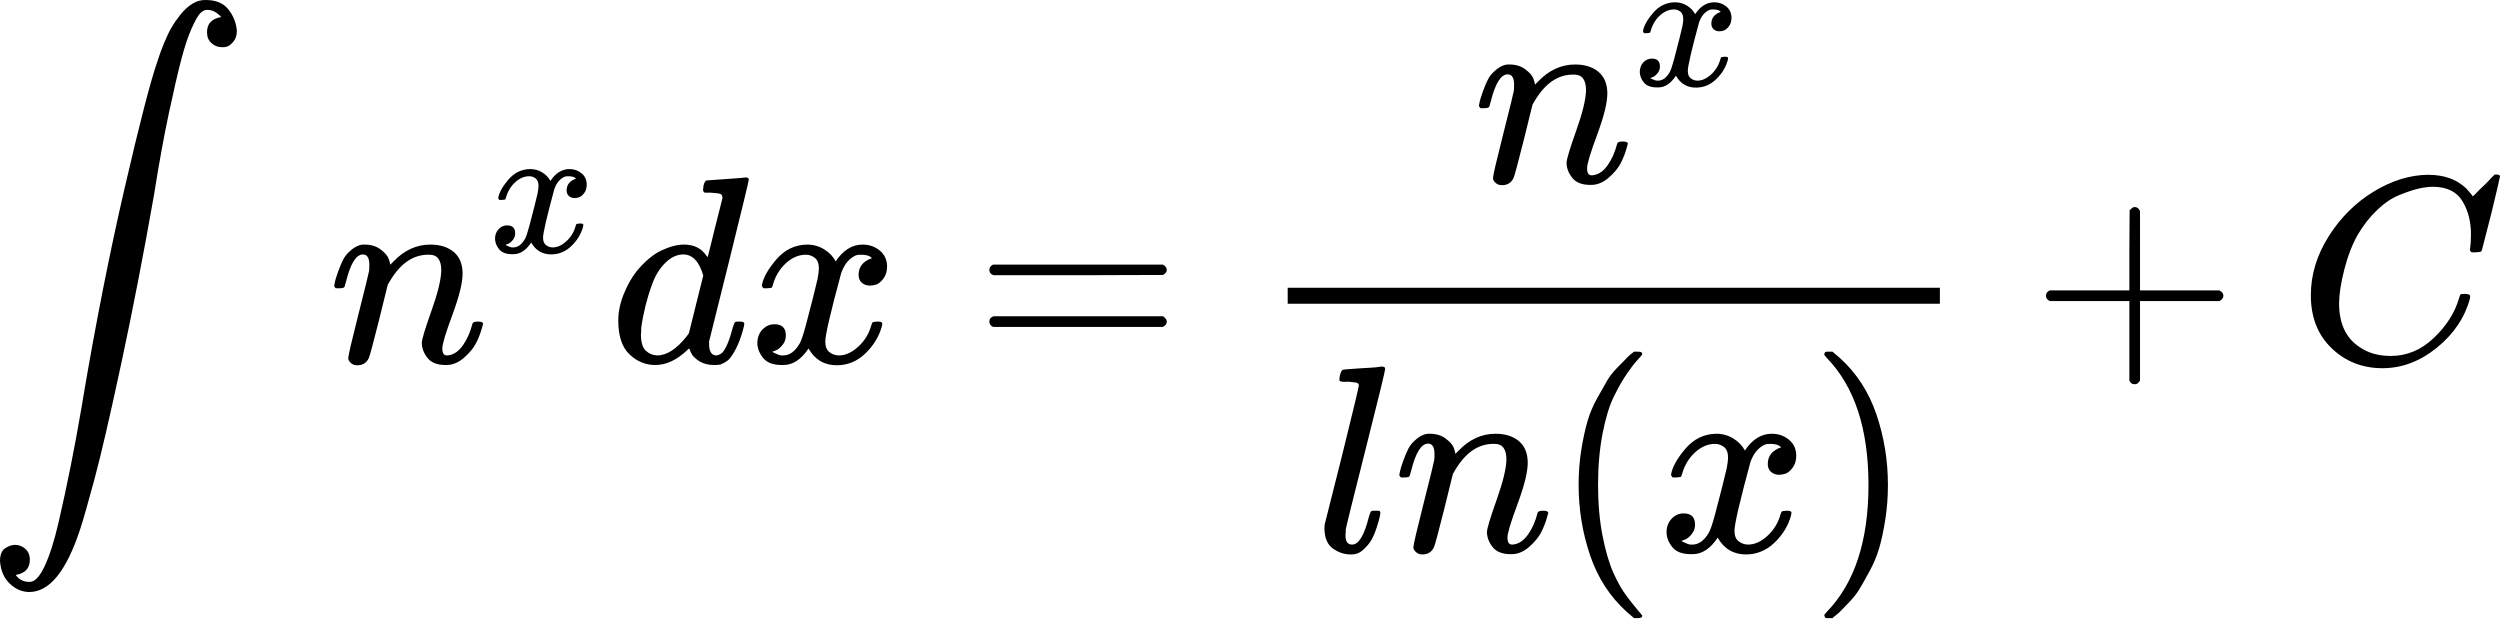 <svg width="200" height="50" viewBox="0 0 200 50" fill="none" xmlns="http://www.w3.org/2000/svg">
<path d="M1.258 45.996C1.513 46.365 1.876 46.55 2.344 46.55H2.387C2.785 46.55 3.183 46.124 3.581 45.271C3.979 44.419 4.348 43.254 4.689 41.776C5.03 40.298 5.35 38.813 5.648 37.321C5.946 35.83 6.245 34.217 6.543 32.483C6.586 32.185 6.621 31.965 6.65 31.823C7.673 25.784 8.781 20.185 9.975 15.027C11.168 9.87 12.035 6.516 12.575 4.967C12.66 4.712 12.731 4.499 12.788 4.328C12.845 4.158 12.966 3.845 13.15 3.39C13.335 2.936 13.527 2.538 13.726 2.197C13.925 1.856 14.166 1.508 14.451 1.152C14.735 0.797 15.047 0.513 15.388 0.3C15.729 0.087 16.092 -0.013 16.475 0.001C17.271 0.001 17.868 0.25 18.266 0.747C18.664 1.245 18.891 1.813 18.948 2.452C18.948 2.808 18.863 3.092 18.692 3.305C18.521 3.518 18.358 3.653 18.202 3.71C18.046 3.767 17.889 3.788 17.733 3.774C17.434 3.774 17.165 3.667 16.923 3.454C16.681 3.241 16.561 2.95 16.561 2.58C16.561 1.898 16.937 1.493 17.69 1.365L17.626 1.28C17.584 1.238 17.527 1.188 17.456 1.131C17.385 1.074 17.328 1.032 17.285 1.003C17.072 0.861 16.838 0.79 16.582 0.79C16.383 0.79 16.198 0.875 16.028 1.046C15.857 1.216 15.63 1.614 15.346 2.239C15.062 2.865 14.784 3.689 14.514 4.712C14.245 5.735 13.911 7.177 13.513 9.038C13.115 10.9 12.717 13.088 12.319 15.603C11.481 20.363 10.607 24.86 9.698 29.094C8.788 33.329 8.078 36.398 7.566 38.302C7.055 40.206 6.664 41.57 6.394 42.394C5.3 45.705 3.95 47.36 2.344 47.36C1.776 47.36 1.258 47.14 0.789 46.699C0.32 46.259 0.057 45.655 0 44.888C0 44.39 0.135 44.049 0.405 43.865C0.675 43.68 0.945 43.588 1.215 43.588C1.513 43.588 1.783 43.694 2.025 43.907C2.266 44.12 2.387 44.412 2.387 44.781C2.387 45.463 2.011 45.868 1.258 45.996Z" fill="black"/>
<path d="M26.734 22.871C26.748 22.785 26.769 22.672 26.798 22.53C26.826 22.388 26.911 22.118 27.053 21.72C27.195 21.322 27.337 20.988 27.48 20.718C27.622 20.448 27.856 20.185 28.183 19.93C28.51 19.674 28.837 19.553 29.163 19.567C29.675 19.567 30.101 19.695 30.442 19.951C30.783 20.206 30.996 20.448 31.082 20.675C31.167 20.903 31.209 21.052 31.209 21.123C31.209 21.151 31.217 21.166 31.231 21.166L31.465 20.931C32.332 20.022 33.319 19.567 34.428 19.567C35.195 19.567 35.813 19.759 36.282 20.143C36.751 20.526 36.993 21.087 37.007 21.826C37.021 22.565 36.751 23.681 36.197 25.173C35.643 26.665 35.373 27.567 35.387 27.879C35.387 28.249 35.508 28.434 35.749 28.434C35.834 28.434 35.898 28.427 35.941 28.412C36.353 28.341 36.723 28.071 37.049 27.602C37.376 27.133 37.625 26.565 37.795 25.897C37.824 25.784 37.966 25.727 38.222 25.727C38.506 25.727 38.648 25.784 38.648 25.897C38.648 25.912 38.62 26.018 38.563 26.217C38.449 26.629 38.293 27.034 38.094 27.432C37.895 27.83 37.568 28.227 37.113 28.625C36.659 29.023 36.168 29.215 35.643 29.201C34.975 29.201 34.492 29.009 34.193 28.625C33.895 28.242 33.746 27.844 33.746 27.432C33.746 27.162 34.002 26.309 34.513 24.874C35.025 23.439 35.288 22.359 35.302 21.634C35.302 20.796 34.989 20.377 34.364 20.377H34.257C33.035 20.377 32.005 21.095 31.167 22.53L31.018 22.785L30.314 25.642C29.845 27.503 29.575 28.505 29.504 28.647C29.32 29.03 29.014 29.222 28.588 29.222C28.403 29.222 28.254 29.18 28.14 29.094C28.027 29.009 27.948 28.924 27.906 28.838C27.863 28.753 27.849 28.682 27.863 28.625C27.863 28.441 28.133 27.283 28.673 25.151C29.213 23.02 29.497 21.862 29.526 21.677C29.54 21.606 29.547 21.443 29.547 21.187C29.547 20.633 29.377 20.356 29.035 20.356C28.496 20.356 28.048 21.066 27.693 22.487C27.608 22.771 27.565 22.921 27.565 22.935C27.537 23.02 27.401 23.063 27.16 23.063H26.861C26.776 22.977 26.734 22.913 26.734 22.871Z" fill="black"/>
<path d="M39.858 15.831C39.928 15.409 40.199 14.921 40.671 14.369C41.144 13.816 41.726 13.535 42.419 13.525C42.771 13.525 43.093 13.615 43.384 13.796C43.675 13.977 43.891 14.203 44.032 14.474C44.454 13.841 44.961 13.525 45.554 13.525C45.925 13.525 46.247 13.636 46.518 13.857C46.789 14.078 46.93 14.374 46.94 14.745C46.94 15.037 46.87 15.273 46.729 15.454C46.588 15.635 46.453 15.745 46.322 15.785C46.192 15.825 46.076 15.845 45.976 15.845C45.785 15.845 45.629 15.79 45.508 15.68C45.388 15.569 45.328 15.424 45.328 15.243C45.328 14.781 45.579 14.464 46.081 14.293C45.971 14.163 45.77 14.098 45.478 14.098C45.348 14.098 45.252 14.108 45.192 14.128C44.81 14.288 44.529 14.62 44.348 15.122C43.745 17.342 43.444 18.638 43.444 19.01C43.444 19.291 43.524 19.492 43.685 19.613C43.846 19.733 44.022 19.794 44.213 19.794C44.584 19.794 44.951 19.628 45.313 19.296C45.674 18.965 45.92 18.558 46.051 18.076C46.081 17.975 46.111 17.92 46.141 17.91C46.172 17.9 46.252 17.89 46.383 17.88H46.443C46.593 17.88 46.669 17.92 46.669 18C46.669 18.01 46.659 18.066 46.639 18.166C46.478 18.739 46.166 19.246 45.704 19.688C45.242 20.13 44.705 20.351 44.092 20.351C43.389 20.351 42.856 20.035 42.495 19.402C42.083 20.025 41.611 20.336 41.078 20.336H40.988C40.496 20.336 40.144 20.205 39.933 19.944C39.722 19.683 39.612 19.407 39.602 19.115C39.602 18.794 39.697 18.533 39.888 18.332C40.079 18.131 40.305 18.03 40.566 18.03C40.998 18.03 41.214 18.241 41.214 18.663C41.214 18.864 41.154 19.04 41.033 19.191C40.913 19.341 40.797 19.442 40.687 19.492C40.576 19.542 40.511 19.567 40.491 19.567L40.445 19.583C40.445 19.593 40.475 19.613 40.536 19.643C40.596 19.673 40.676 19.708 40.777 19.748C40.877 19.788 40.973 19.804 41.063 19.794C41.425 19.794 41.736 19.567 41.998 19.115C42.088 18.955 42.203 18.613 42.344 18.091C42.485 17.568 42.625 17.026 42.766 16.463C42.907 15.901 42.987 15.569 43.007 15.469C43.057 15.198 43.082 15.002 43.082 14.881C43.082 14.6 43.007 14.399 42.856 14.278C42.706 14.158 42.535 14.098 42.344 14.098C41.942 14.098 41.566 14.258 41.214 14.58C40.862 14.901 40.616 15.313 40.475 15.815C40.456 15.906 40.43 15.956 40.4 15.966C40.37 15.976 40.29 15.986 40.159 15.996H39.948C39.888 15.936 39.858 15.881 39.858 15.831Z" fill="black"/>
<path d="M56.56 14.431C56.574 14.431 57.086 14.395 58.094 14.324C59.103 14.253 59.622 14.21 59.65 14.196C59.821 14.196 59.906 14.253 59.906 14.367C59.906 14.466 59.387 16.612 58.35 20.803C57.313 24.995 56.78 27.134 56.752 27.219C56.723 27.304 56.716 27.411 56.73 27.538C56.73 28.135 56.929 28.434 57.327 28.434C57.455 28.419 57.597 28.355 57.753 28.242C58.052 27.958 58.343 27.276 58.627 26.196C58.712 25.912 58.783 25.762 58.84 25.748C58.869 25.734 58.94 25.727 59.053 25.727H59.139H59.224C59.437 25.727 59.544 25.784 59.544 25.897C59.544 25.968 59.522 26.082 59.48 26.238C59.295 26.949 59.082 27.524 58.84 27.965C58.599 28.405 58.4 28.689 58.244 28.817C58.087 28.945 57.888 29.059 57.647 29.158C57.533 29.187 57.363 29.201 57.135 29.201C56.652 29.201 56.247 29.094 55.92 28.881C55.594 28.668 55.38 28.448 55.281 28.221L55.153 27.901C55.139 27.887 55.111 27.894 55.068 27.922C55.039 27.951 55.011 27.979 54.983 28.007C54.144 28.803 53.292 29.201 52.425 29.201C51.644 29.201 50.954 28.917 50.358 28.348C49.761 27.78 49.462 26.878 49.462 25.642C49.462 24.959 49.605 24.263 49.889 23.553C50.173 22.842 50.514 22.231 50.912 21.72C51.58 20.91 52.247 20.349 52.915 20.036C53.583 19.724 54.187 19.567 54.727 19.567C55.523 19.567 56.119 19.866 56.517 20.462C56.588 20.548 56.624 20.576 56.624 20.548C56.638 20.491 56.83 19.716 57.199 18.224C57.569 16.733 57.768 15.944 57.796 15.859C57.796 15.674 57.746 15.56 57.647 15.518C57.547 15.475 57.27 15.44 56.816 15.411H56.368C56.283 15.326 56.24 15.269 56.24 15.241C56.24 15.212 56.254 15.077 56.283 14.836C56.354 14.566 56.446 14.431 56.56 14.431ZM56.261 22.04C55.935 20.917 55.402 20.356 54.663 20.356C54.166 20.356 53.69 20.576 53.235 21.017C52.78 21.457 52.425 22.032 52.169 22.743C51.757 23.865 51.466 25.031 51.295 26.238C51.295 26.281 51.295 26.359 51.295 26.473C51.295 26.587 51.288 26.672 51.274 26.729C51.274 27.368 51.402 27.808 51.658 28.05C51.913 28.291 52.219 28.419 52.574 28.434C53.342 28.434 54.13 27.922 54.94 26.899L55.111 26.665L56.261 22.04Z" fill="black"/>
<path d="M60.95 22.828C61.05 22.231 61.434 21.542 62.101 20.761C62.769 19.979 63.593 19.581 64.574 19.567C65.071 19.567 65.526 19.695 65.938 19.951C66.35 20.206 66.655 20.526 66.854 20.91C67.451 20.015 68.168 19.567 69.007 19.567C69.533 19.567 69.987 19.723 70.371 20.036C70.755 20.349 70.954 20.768 70.968 21.294C70.968 21.706 70.868 22.04 70.669 22.295C70.47 22.551 70.279 22.707 70.094 22.764C69.909 22.821 69.746 22.849 69.604 22.849C69.334 22.849 69.113 22.771 68.943 22.615C68.772 22.459 68.687 22.253 68.687 21.997C68.687 21.343 69.042 20.896 69.753 20.654C69.597 20.469 69.312 20.377 68.9 20.377C68.716 20.377 68.581 20.391 68.495 20.42C67.955 20.647 67.558 21.116 67.302 21.826C66.449 24.967 66.023 26.799 66.023 27.325C66.023 27.723 66.137 28.007 66.364 28.178C66.591 28.348 66.84 28.434 67.11 28.434C67.636 28.434 68.154 28.199 68.666 27.73C69.177 27.261 69.525 26.686 69.71 26.004C69.753 25.862 69.796 25.784 69.838 25.769C69.881 25.755 69.994 25.741 70.179 25.727H70.264C70.478 25.727 70.584 25.784 70.584 25.897C70.584 25.912 70.57 25.99 70.541 26.132C70.314 26.942 69.874 27.659 69.22 28.284C68.566 28.91 67.806 29.222 66.939 29.222C65.945 29.222 65.192 28.775 64.68 27.879C64.098 28.76 63.43 29.201 62.677 29.201H62.549C61.853 29.201 61.355 29.016 61.057 28.647C60.758 28.277 60.602 27.887 60.588 27.474C60.588 27.02 60.723 26.65 60.993 26.366C61.263 26.082 61.583 25.94 61.952 25.94C62.563 25.94 62.869 26.238 62.869 26.835C62.869 27.119 62.783 27.368 62.613 27.581C62.442 27.794 62.279 27.936 62.123 28.007C61.966 28.078 61.874 28.114 61.846 28.114L61.782 28.135C61.782 28.149 61.824 28.178 61.91 28.22C61.995 28.263 62.108 28.313 62.251 28.37C62.393 28.427 62.528 28.448 62.655 28.434C63.167 28.434 63.607 28.114 63.977 27.474C64.105 27.247 64.268 26.764 64.467 26.025C64.666 25.286 64.865 24.519 65.064 23.723C65.263 22.928 65.376 22.459 65.405 22.317C65.476 21.933 65.511 21.656 65.511 21.485C65.511 21.087 65.405 20.803 65.192 20.633C64.979 20.462 64.737 20.377 64.467 20.377C63.899 20.377 63.366 20.604 62.869 21.059C62.371 21.514 62.023 22.096 61.824 22.807C61.796 22.935 61.76 23.006 61.718 23.02C61.675 23.034 61.561 23.048 61.377 23.063H61.078C60.993 22.977 60.95 22.899 60.95 22.828Z" fill="black"/>
<path d="M79.148 21.592C79.148 21.407 79.247 21.265 79.446 21.166H93.023C93.236 21.279 93.343 21.422 93.343 21.592C93.343 21.748 93.243 21.883 93.044 21.997L86.267 22.018H79.489C79.261 21.947 79.148 21.805 79.148 21.592ZM79.148 25.727C79.148 25.514 79.261 25.372 79.489 25.3H93.044C93.243 25.443 93.343 25.585 93.343 25.727C93.343 25.912 93.236 26.054 93.023 26.153H79.446C79.247 26.054 79.148 25.912 79.148 25.727Z" fill="black"/>
<path d="M118.314 8.463C118.328 8.378 118.349 8.264 118.378 8.122C118.406 7.98 118.491 7.71 118.633 7.312C118.775 6.914 118.917 6.58 119.06 6.31C119.202 6.04 119.436 5.777 119.763 5.521C120.09 5.266 120.417 5.145 120.743 5.159C121.255 5.159 121.681 5.287 122.022 5.543C122.363 5.799 122.576 6.04 122.662 6.267C122.747 6.495 122.789 6.644 122.789 6.715C122.789 6.743 122.797 6.758 122.811 6.758L123.045 6.523C123.912 5.614 124.899 5.159 126.008 5.159C126.775 5.159 127.393 5.351 127.862 5.735C128.331 6.118 128.573 6.68 128.587 7.418C128.601 8.157 128.331 9.273 127.777 10.765C127.223 12.257 126.953 13.159 126.967 13.472C126.967 13.841 127.088 14.026 127.329 14.026C127.414 14.026 127.478 14.018 127.521 14.004C127.933 13.933 128.303 13.663 128.629 13.194C128.956 12.726 129.205 12.157 129.375 11.489C129.404 11.376 129.546 11.319 129.802 11.319C130.086 11.319 130.228 11.376 130.228 11.489C130.228 11.504 130.199 11.61 130.143 11.809C130.029 12.221 129.873 12.626 129.674 13.024C129.475 13.422 129.148 13.82 128.693 14.217C128.239 14.615 127.748 14.807 127.223 14.793C126.555 14.793 126.072 14.601 125.773 14.217C125.475 13.834 125.326 13.436 125.326 13.024C125.326 12.754 125.582 11.901 126.093 10.466C126.605 9.031 126.867 7.951 126.882 7.227C126.882 6.388 126.569 5.969 125.944 5.969H125.837C124.615 5.969 123.585 6.687 122.747 8.122L122.598 8.378L121.894 11.233C121.425 13.095 121.155 14.097 121.084 14.239C120.9 14.622 120.594 14.814 120.168 14.814C119.983 14.814 119.834 14.772 119.72 14.686C119.607 14.601 119.528 14.516 119.486 14.431C119.443 14.345 119.429 14.274 119.443 14.217C119.443 14.033 119.713 12.875 120.253 10.743C120.793 8.612 121.077 7.454 121.106 7.269C121.12 7.198 121.127 7.035 121.127 6.779C121.127 6.225 120.956 5.948 120.615 5.948C120.076 5.948 119.628 6.658 119.273 8.079C119.187 8.363 119.145 8.512 119.145 8.527C119.116 8.612 118.981 8.655 118.74 8.655H118.441C118.356 8.569 118.314 8.505 118.314 8.463Z" fill="black"/>
<path d="M131.438 2.488C131.508 2.066 131.779 1.579 132.251 1.027C132.724 0.474 133.306 0.193 133.999 0.183C134.351 0.183 134.672 0.273 134.964 0.454C135.255 0.635 135.471 0.861 135.612 1.132C136.034 0.499 136.541 0.183 137.134 0.183C137.505 0.183 137.827 0.293 138.098 0.514C138.369 0.735 138.51 1.032 138.52 1.403C138.52 1.695 138.45 1.931 138.309 2.111C138.168 2.292 138.033 2.403 137.902 2.443C137.772 2.483 137.656 2.503 137.556 2.503C137.365 2.503 137.209 2.448 137.088 2.337C136.968 2.227 136.908 2.081 136.908 1.901C136.908 1.438 137.159 1.122 137.661 0.951C137.551 0.821 137.35 0.755 137.058 0.755C136.928 0.755 136.832 0.765 136.772 0.785C136.39 0.946 136.109 1.278 135.928 1.78C135.325 4 135.024 5.296 135.024 5.668C135.024 5.949 135.104 6.15 135.265 6.27C135.426 6.391 135.602 6.451 135.793 6.451C136.164 6.451 136.531 6.285 136.893 5.954C137.254 5.622 137.5 5.216 137.631 4.733C137.661 4.633 137.691 4.578 137.721 4.568C137.751 4.558 137.832 4.548 137.962 4.538H138.023C138.173 4.538 138.249 4.578 138.249 4.658C138.249 4.668 138.239 4.723 138.219 4.824C138.058 5.396 137.746 5.904 137.284 6.346C136.822 6.788 136.285 7.009 135.672 7.009C134.969 7.009 134.436 6.692 134.075 6.059C133.663 6.682 133.191 6.994 132.658 6.994H132.568C132.076 6.994 131.724 6.863 131.513 6.602C131.302 6.341 131.192 6.064 131.182 5.773C131.182 5.452 131.277 5.191 131.468 4.99C131.659 4.789 131.885 4.688 132.146 4.688C132.578 4.688 132.794 4.899 132.794 5.321C132.794 5.522 132.734 5.698 132.613 5.848C132.492 5.999 132.377 6.1 132.266 6.15C132.156 6.2 132.091 6.225 132.071 6.225L132.025 6.24C132.025 6.25 132.056 6.27 132.116 6.301C132.176 6.331 132.256 6.366 132.357 6.406C132.457 6.446 132.553 6.461 132.643 6.451C133.005 6.451 133.316 6.225 133.577 5.773C133.668 5.612 133.783 5.271 133.924 4.748C134.065 4.226 134.205 3.684 134.346 3.121C134.487 2.558 134.567 2.227 134.587 2.127C134.637 1.855 134.662 1.659 134.662 1.539C134.662 1.258 134.587 1.057 134.436 0.936C134.286 0.816 134.115 0.755 133.924 0.755C133.522 0.755 133.145 0.916 132.794 1.237C132.442 1.559 132.196 1.971 132.056 2.473C132.035 2.564 132.01 2.614 131.98 2.624C131.95 2.634 131.87 2.644 131.739 2.654H131.528C131.468 2.594 131.438 2.538 131.438 2.488Z" fill="black"/>
<path d="M107.64 42.863C107.64 43.332 107.817 43.566 108.173 43.566C108.698 43.566 109.146 42.82 109.515 41.328C109.601 41.044 109.672 40.895 109.729 40.881C109.757 40.867 109.828 40.859 109.942 40.859H110.027C110.155 40.859 110.24 40.859 110.283 40.859C110.325 40.859 110.361 40.874 110.389 40.902C110.418 40.931 110.432 40.98 110.432 41.051C110.418 41.136 110.396 41.25 110.368 41.392C110.34 41.534 110.261 41.804 110.134 42.202C110.006 42.6 109.864 42.934 109.707 43.204C109.551 43.474 109.331 43.737 109.047 43.992C108.762 44.248 108.436 44.369 108.066 44.355C107.555 44.355 107.079 44.199 106.638 43.886C106.198 43.573 105.97 43.048 105.956 42.309C105.956 42.138 105.963 42.017 105.977 41.946L107.363 36.447C108.258 32.824 108.706 30.956 108.706 30.842C108.706 30.799 108.698 30.764 108.684 30.735C108.67 30.707 108.642 30.679 108.599 30.65C108.556 30.622 108.521 30.608 108.492 30.608C108.464 30.608 108.407 30.601 108.322 30.586C108.237 30.572 108.18 30.565 108.151 30.565C108.123 30.565 108.059 30.558 107.96 30.544C107.86 30.529 107.789 30.529 107.746 30.544C107.604 30.544 107.512 30.544 107.469 30.544C107.427 30.544 107.37 30.537 107.299 30.522C107.228 30.508 107.185 30.487 107.171 30.458C107.157 30.43 107.15 30.387 107.15 30.331C107.15 30.302 107.164 30.203 107.192 30.032C107.263 29.762 107.341 29.613 107.427 29.584C107.512 29.556 108.023 29.514 108.961 29.457C109.174 29.442 109.416 29.428 109.686 29.414C109.956 29.4 110.169 29.378 110.325 29.35C110.482 29.322 110.56 29.315 110.56 29.329C110.73 29.329 110.816 29.386 110.816 29.499C110.816 29.656 110.297 31.787 109.26 35.893C108.222 40 107.69 42.152 107.661 42.351C107.661 42.38 107.661 42.437 107.661 42.522C107.661 42.607 107.654 42.678 107.64 42.735V42.863Z" fill="black"/>
<path d="M111.945 38.003C111.959 37.918 111.981 37.804 112.009 37.662C112.038 37.52 112.123 37.25 112.265 36.852C112.407 36.455 112.549 36.121 112.691 35.851C112.833 35.581 113.068 35.318 113.395 35.062C113.721 34.806 114.048 34.685 114.375 34.7C114.886 34.7 115.313 34.828 115.654 35.083C115.995 35.339 116.208 35.581 116.293 35.808C116.378 36.035 116.421 36.184 116.421 36.256C116.421 36.284 116.428 36.298 116.442 36.298L116.677 36.064C117.544 35.154 118.531 34.7 119.639 34.7C120.407 34.7 121.025 34.892 121.494 35.275C121.963 35.659 122.204 36.22 122.218 36.959C122.233 37.698 121.963 38.813 121.408 40.305C120.854 41.797 120.584 42.699 120.598 43.012C120.598 43.381 120.719 43.566 120.961 43.566C121.046 43.566 121.11 43.559 121.153 43.545C121.565 43.474 121.934 43.204 122.261 42.735C122.588 42.266 122.836 41.698 123.007 41.03C123.035 40.916 123.177 40.859 123.433 40.859C123.717 40.859 123.859 40.916 123.859 41.03C123.859 41.044 123.831 41.151 123.774 41.349C123.661 41.762 123.504 42.166 123.305 42.564C123.106 42.962 122.78 43.36 122.325 43.758C121.87 44.156 121.38 44.348 120.854 44.333C120.186 44.333 119.703 44.142 119.405 43.758C119.107 43.374 118.957 42.977 118.957 42.564C118.957 42.294 119.213 41.442 119.725 40.007C120.236 38.572 120.499 37.492 120.513 36.767C120.513 35.929 120.201 35.51 119.575 35.51H119.469C118.247 35.51 117.217 36.227 116.378 37.662L116.229 37.918L115.526 40.774C115.057 42.635 114.787 43.637 114.716 43.779C114.531 44.163 114.226 44.355 113.799 44.355C113.615 44.355 113.466 44.312 113.352 44.227C113.238 44.142 113.16 44.056 113.117 43.971C113.075 43.886 113.061 43.815 113.075 43.758C113.075 43.573 113.345 42.415 113.885 40.284C114.425 38.153 114.709 36.995 114.737 36.81C114.751 36.739 114.759 36.575 114.759 36.319C114.759 35.765 114.588 35.488 114.247 35.488C113.707 35.488 113.26 36.199 112.904 37.62C112.819 37.904 112.776 38.053 112.776 38.067C112.748 38.153 112.613 38.195 112.371 38.195H112.073C111.988 38.11 111.945 38.046 111.945 38.003Z" fill="black"/>
<path d="M126.289 38.792C126.289 37.812 126.36 36.881 126.502 36C126.644 35.119 126.808 34.359 126.993 33.719C127.177 33.08 127.44 32.455 127.781 31.844C128.122 31.233 128.392 30.757 128.591 30.416C128.79 30.075 129.088 29.705 129.486 29.307C129.884 28.91 130.119 28.668 130.19 28.583C130.261 28.497 130.438 28.348 130.722 28.135H130.999H131.085C131.284 28.135 131.383 28.199 131.383 28.327C131.383 28.37 131.262 28.519 131.021 28.775C130.779 29.03 130.488 29.407 130.147 29.904C129.806 30.401 129.458 31.012 129.103 31.737C128.747 32.462 128.449 33.442 128.207 34.678C127.966 35.915 127.845 37.286 127.845 38.792C127.845 40.298 127.966 41.662 128.207 42.884C128.449 44.106 128.74 45.094 129.081 45.847C129.422 46.6 129.77 47.211 130.126 47.68C130.481 48.149 130.779 48.525 131.021 48.809C131.262 49.093 131.383 49.243 131.383 49.257C131.383 49.385 131.277 49.449 131.063 49.449H130.999H130.722L130.126 48.937C128.79 47.729 127.817 46.223 127.206 44.419C126.595 42.614 126.289 40.739 126.289 38.792Z" fill="black"/>
<path d="M133.685 37.961C133.784 37.364 134.168 36.675 134.836 35.893C135.504 35.112 136.328 34.714 137.308 34.7C137.806 34.7 138.26 34.828 138.672 35.083C139.084 35.339 139.39 35.659 139.589 36.042C140.186 35.147 140.903 34.7 141.741 34.7C142.267 34.7 142.722 34.856 143.106 35.169C143.489 35.481 143.688 35.9 143.702 36.426C143.702 36.838 143.603 37.172 143.404 37.428C143.205 37.684 143.013 37.84 142.828 37.897C142.644 37.954 142.48 37.982 142.338 37.982C142.068 37.982 141.848 37.904 141.678 37.748C141.507 37.591 141.422 37.385 141.422 37.129C141.422 36.476 141.777 36.028 142.487 35.787C142.331 35.602 142.047 35.51 141.635 35.51C141.45 35.51 141.315 35.524 141.23 35.552C140.69 35.78 140.292 36.248 140.036 36.959C139.184 40.099 138.758 41.932 138.758 42.458C138.758 42.856 138.871 43.14 139.099 43.31C139.326 43.481 139.575 43.566 139.845 43.566C140.37 43.566 140.889 43.332 141.4 42.863C141.912 42.394 142.26 41.818 142.445 41.136C142.487 40.994 142.53 40.916 142.573 40.902C142.615 40.888 142.729 40.873 142.914 40.859H142.999C143.212 40.859 143.319 40.916 143.319 41.03C143.319 41.044 143.304 41.122 143.276 41.264C143.049 42.074 142.608 42.792 141.955 43.417C141.301 44.042 140.541 44.355 139.674 44.355C138.679 44.355 137.926 43.907 137.415 43.012C136.832 43.893 136.164 44.333 135.411 44.333H135.283C134.587 44.333 134.09 44.149 133.792 43.779C133.493 43.41 133.337 43.019 133.323 42.607C133.323 42.152 133.458 41.783 133.728 41.499C133.998 41.215 134.317 41.072 134.687 41.072C135.298 41.072 135.603 41.371 135.603 41.968C135.603 42.252 135.518 42.501 135.347 42.714C135.177 42.927 135.014 43.069 134.857 43.14C134.701 43.211 134.609 43.246 134.58 43.246L134.516 43.268C134.516 43.282 134.559 43.31 134.644 43.353C134.729 43.396 134.843 43.445 134.985 43.502C135.127 43.559 135.262 43.58 135.39 43.566C135.902 43.566 136.342 43.246 136.711 42.607C136.839 42.38 137.003 41.897 137.202 41.158C137.401 40.419 137.6 39.651 137.798 38.856C137.997 38.06 138.111 37.591 138.139 37.449C138.211 37.066 138.246 36.788 138.246 36.618C138.246 36.22 138.139 35.936 137.926 35.765C137.713 35.595 137.472 35.51 137.202 35.51C136.633 35.51 136.1 35.737 135.603 36.192C135.106 36.646 134.758 37.229 134.559 37.939C134.53 38.067 134.495 38.138 134.452 38.153C134.41 38.167 134.296 38.181 134.111 38.195H133.813C133.728 38.11 133.685 38.032 133.685 37.961Z" fill="black"/>
<path d="M146.047 28.157L146.132 28.135C146.203 28.135 146.274 28.135 146.345 28.135H146.601L147.198 28.647C148.533 29.855 149.507 31.361 150.118 33.165C150.729 34.97 151.034 36.845 151.034 38.792C151.034 39.758 150.963 40.689 150.821 41.584C150.679 42.479 150.516 43.239 150.331 43.865C150.146 44.49 149.883 45.115 149.542 45.74C149.201 46.365 148.931 46.841 148.732 47.168C148.533 47.495 148.242 47.857 147.859 48.255C147.475 48.653 147.248 48.888 147.176 48.959C147.105 49.03 146.942 49.164 146.686 49.364C146.644 49.406 146.615 49.434 146.601 49.449H146.345C146.232 49.449 146.153 49.449 146.111 49.449C146.068 49.449 146.033 49.427 146.004 49.385C145.976 49.342 145.955 49.278 145.94 49.193C145.955 49.179 146.033 49.086 146.175 48.916C148.377 46.628 149.478 43.254 149.478 38.792C149.478 34.33 148.377 30.956 146.175 28.668C146.033 28.497 145.955 28.405 145.94 28.391C145.94 28.277 145.976 28.199 146.047 28.157Z" fill="black"/>
<path d="M155.19 24.299H103.015V23.02H155.19V24.299Z" fill="black"/>
<path d="M163.677 23.936C163.677 23.936 163.677 23.844 163.677 23.659C163.677 23.474 163.777 23.332 163.976 23.233H170.349V20.036L170.37 16.839C170.512 16.654 170.647 16.562 170.775 16.562C170.96 16.562 171.102 16.668 171.201 16.881V23.233H177.553C177.766 23.347 177.872 23.489 177.872 23.659C177.872 23.83 177.766 23.972 177.553 24.085H171.201V30.437C171.088 30.636 170.96 30.735 170.818 30.735H170.775H170.732C170.562 30.735 170.434 30.636 170.349 30.437V24.085H163.976C163.777 23.986 163.677 23.844 163.677 23.659V23.936Z" fill="black"/>
<path d="M184.867 23.617C184.867 21.983 185.343 20.413 186.295 18.906C187.247 17.4 188.448 16.207 189.897 15.326C191.347 14.445 192.796 13.997 194.245 13.983C195.524 13.983 196.54 14.345 197.293 15.07C197.421 15.212 197.528 15.333 197.613 15.432C197.698 15.532 197.755 15.603 197.783 15.645L197.805 15.709C197.847 15.709 198.039 15.525 198.38 15.155C198.48 15.07 198.586 14.97 198.7 14.857C198.814 14.743 198.927 14.629 199.041 14.516C199.155 14.402 199.226 14.324 199.254 14.281L199.574 13.962H199.702C199.901 13.962 200 14.011 200 14.111C200 14.168 199.773 15.141 199.318 17.031C198.806 19.006 198.551 20 198.551 20.015C198.522 20.086 198.487 20.128 198.444 20.142C198.402 20.157 198.274 20.171 198.061 20.185H197.72C197.634 20.1 197.592 20.036 197.592 19.993C197.592 19.979 197.599 19.929 197.613 19.844C197.627 19.759 197.641 19.617 197.656 19.418C197.67 19.219 197.677 18.992 197.677 18.736C197.677 17.727 197.45 16.846 196.995 16.093C196.54 15.34 195.766 14.956 194.672 14.942C194.302 14.942 193.904 14.992 193.478 15.091C193.052 15.191 192.54 15.361 191.944 15.603C191.347 15.844 190.757 16.242 190.175 16.796C189.592 17.35 189.073 18.011 188.619 18.779C188.164 19.588 187.802 20.533 187.532 21.613C187.262 22.693 187.127 23.574 187.127 24.256C187.127 25.876 187.667 27.041 188.746 27.752C189.429 28.235 190.267 28.476 191.261 28.476C192.555 28.476 193.705 27.993 194.714 27.027C195.723 26.061 196.391 25.009 196.718 23.872C196.775 23.688 196.817 23.581 196.846 23.553C196.874 23.524 196.988 23.51 197.187 23.51C197.471 23.51 197.613 23.574 197.613 23.702C197.613 23.773 197.606 23.837 197.592 23.894C197.18 25.414 196.299 26.721 194.949 27.815C193.599 28.91 192.15 29.456 190.601 29.456C188.995 29.456 187.638 28.924 186.53 27.858C185.422 26.792 184.867 25.378 184.867 23.617Z" fill="black"/>
</svg>
